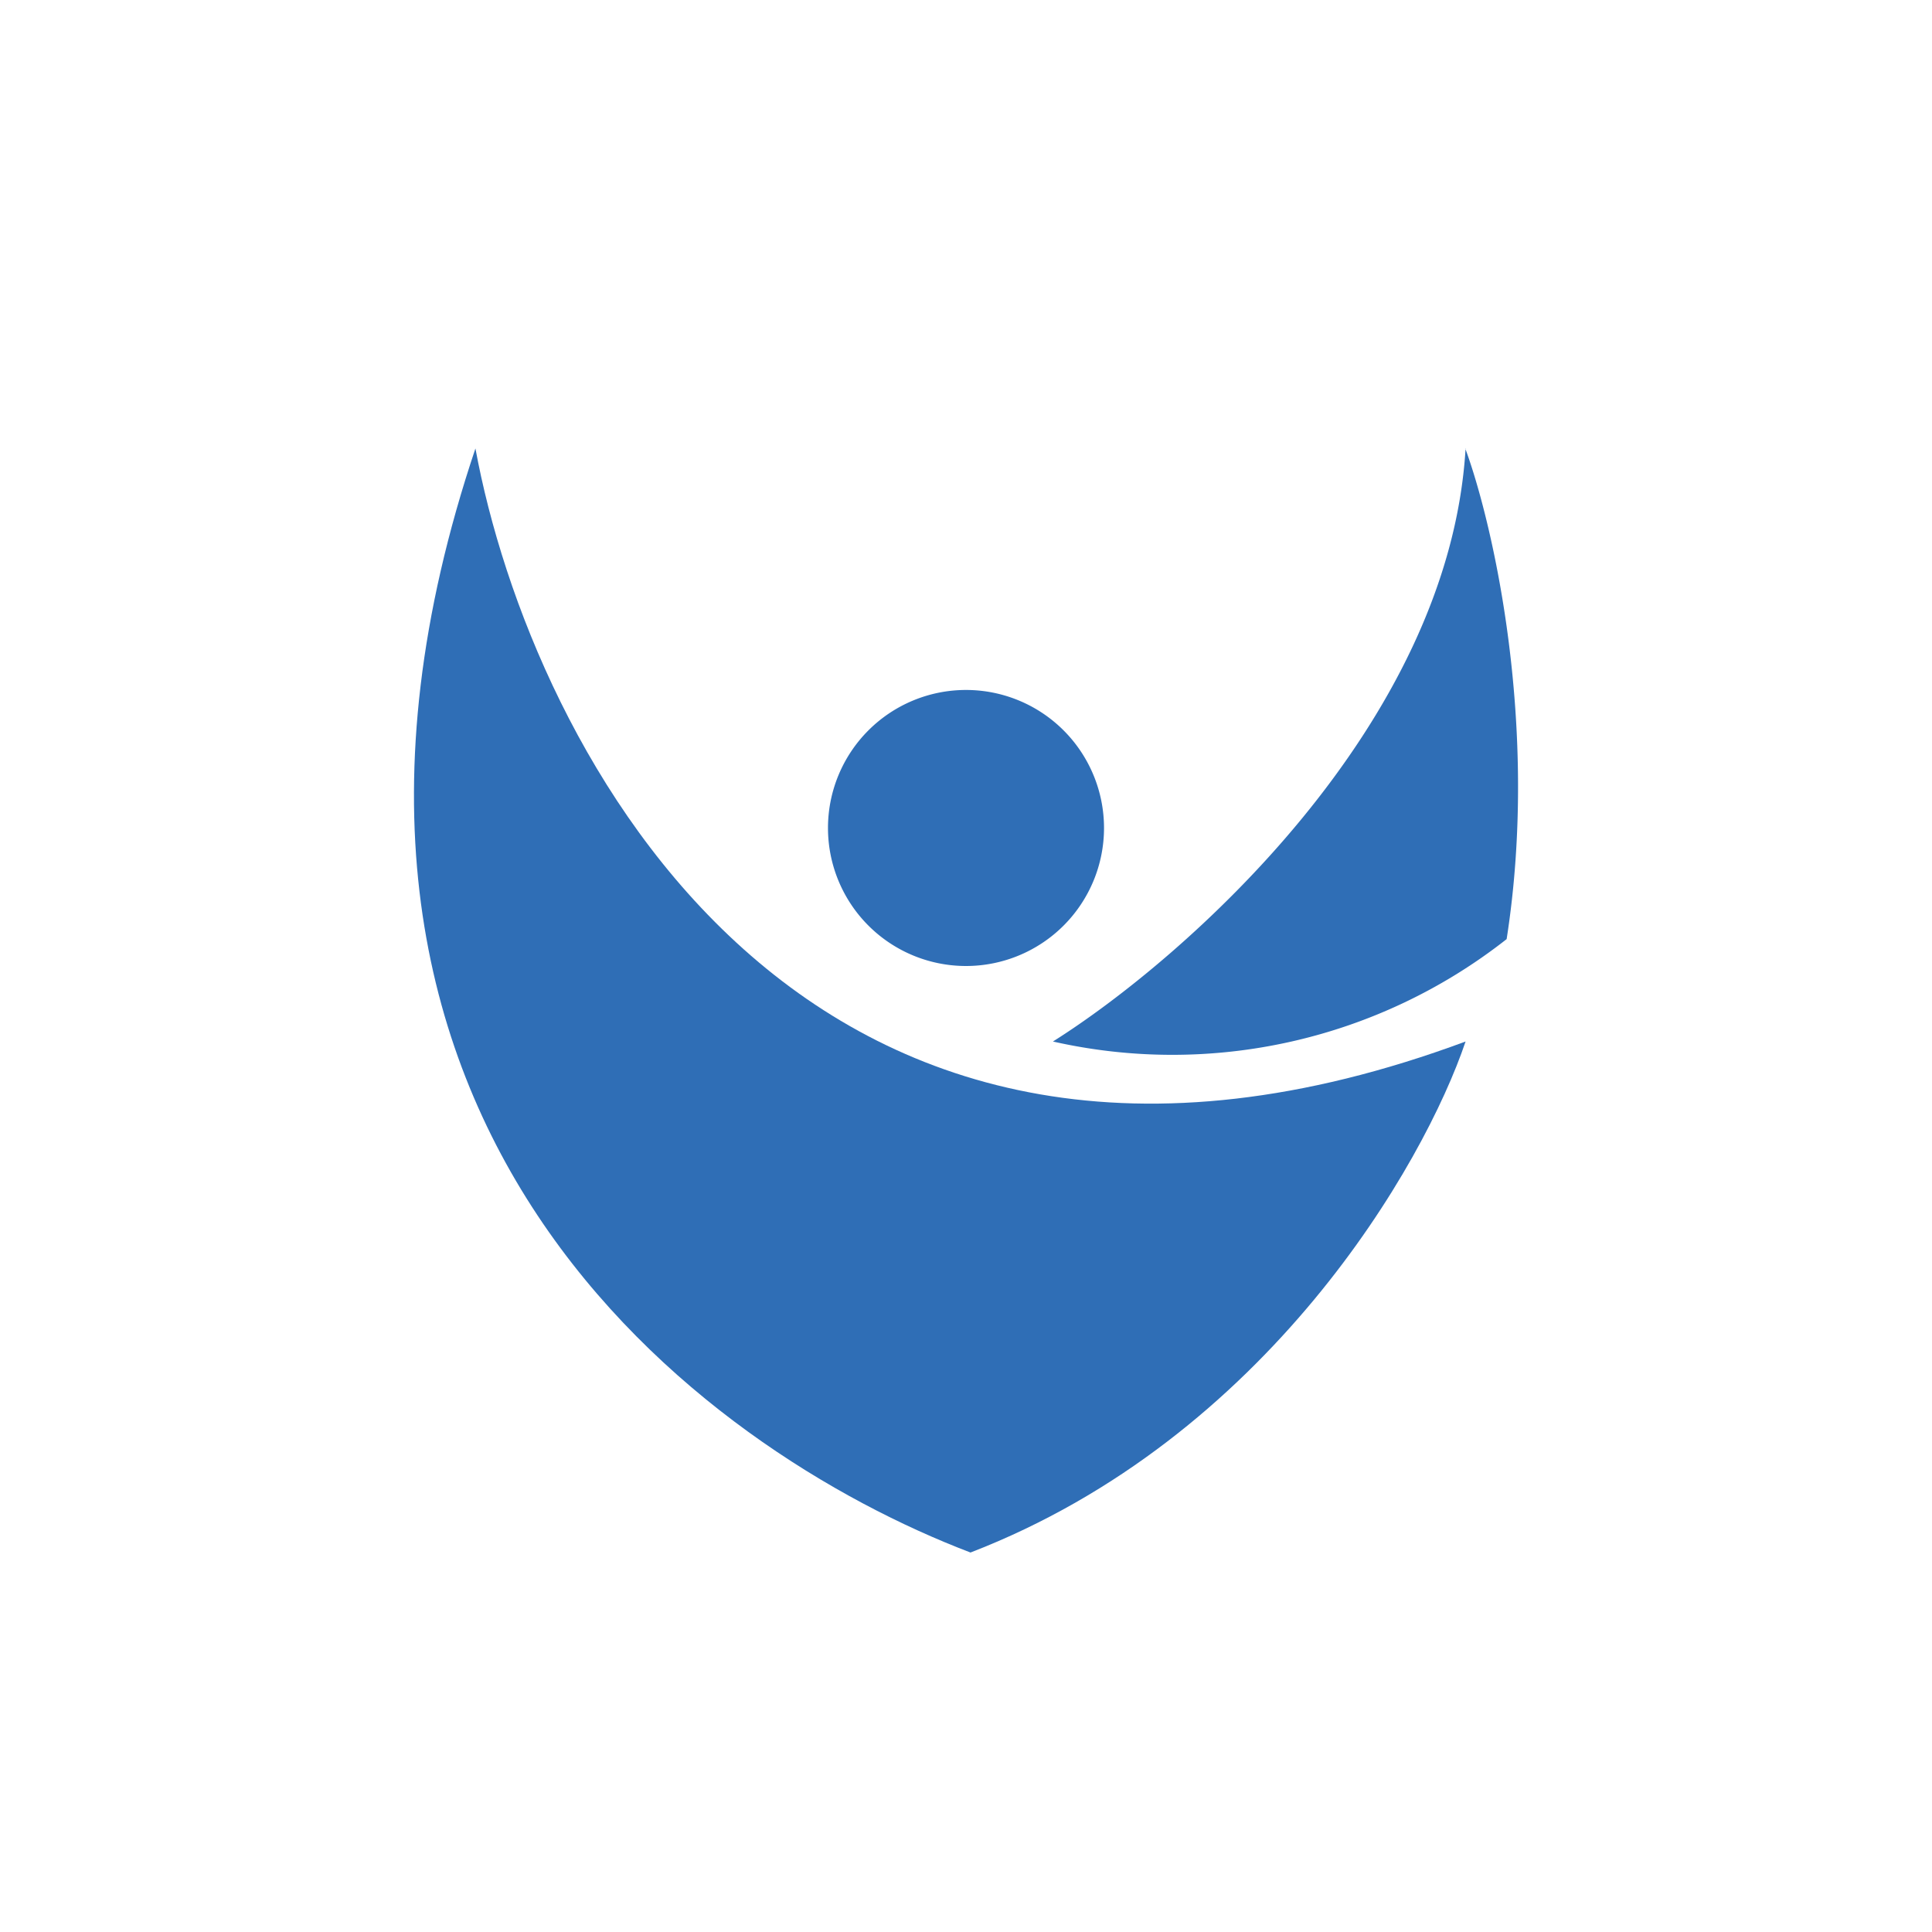 <svg xmlns="http://www.w3.org/2000/svg" width="512" height="512" viewBox="0 0 24 24"><g fill="#2F6EB6"><path d="M12 12a1.714 1.714 0 1 0 0-3.429A1.714 1.714 0 0 0 12 12m6.206-6.429C18 9.026 14.7 11.918 13.08 12.938a6.72 6.72 0 0 0 5.636-1.272c.412-2.64-.171-5.165-.514-6.095z"/><path d="M18.206 12.938c-8.198 3.043-11.614-3.642-12.3-7.367c-2.816 8.383 2.82 12.446 6.15 13.715c3.686-1.423 5.636-4.826 6.15-6.348"/></g></svg>